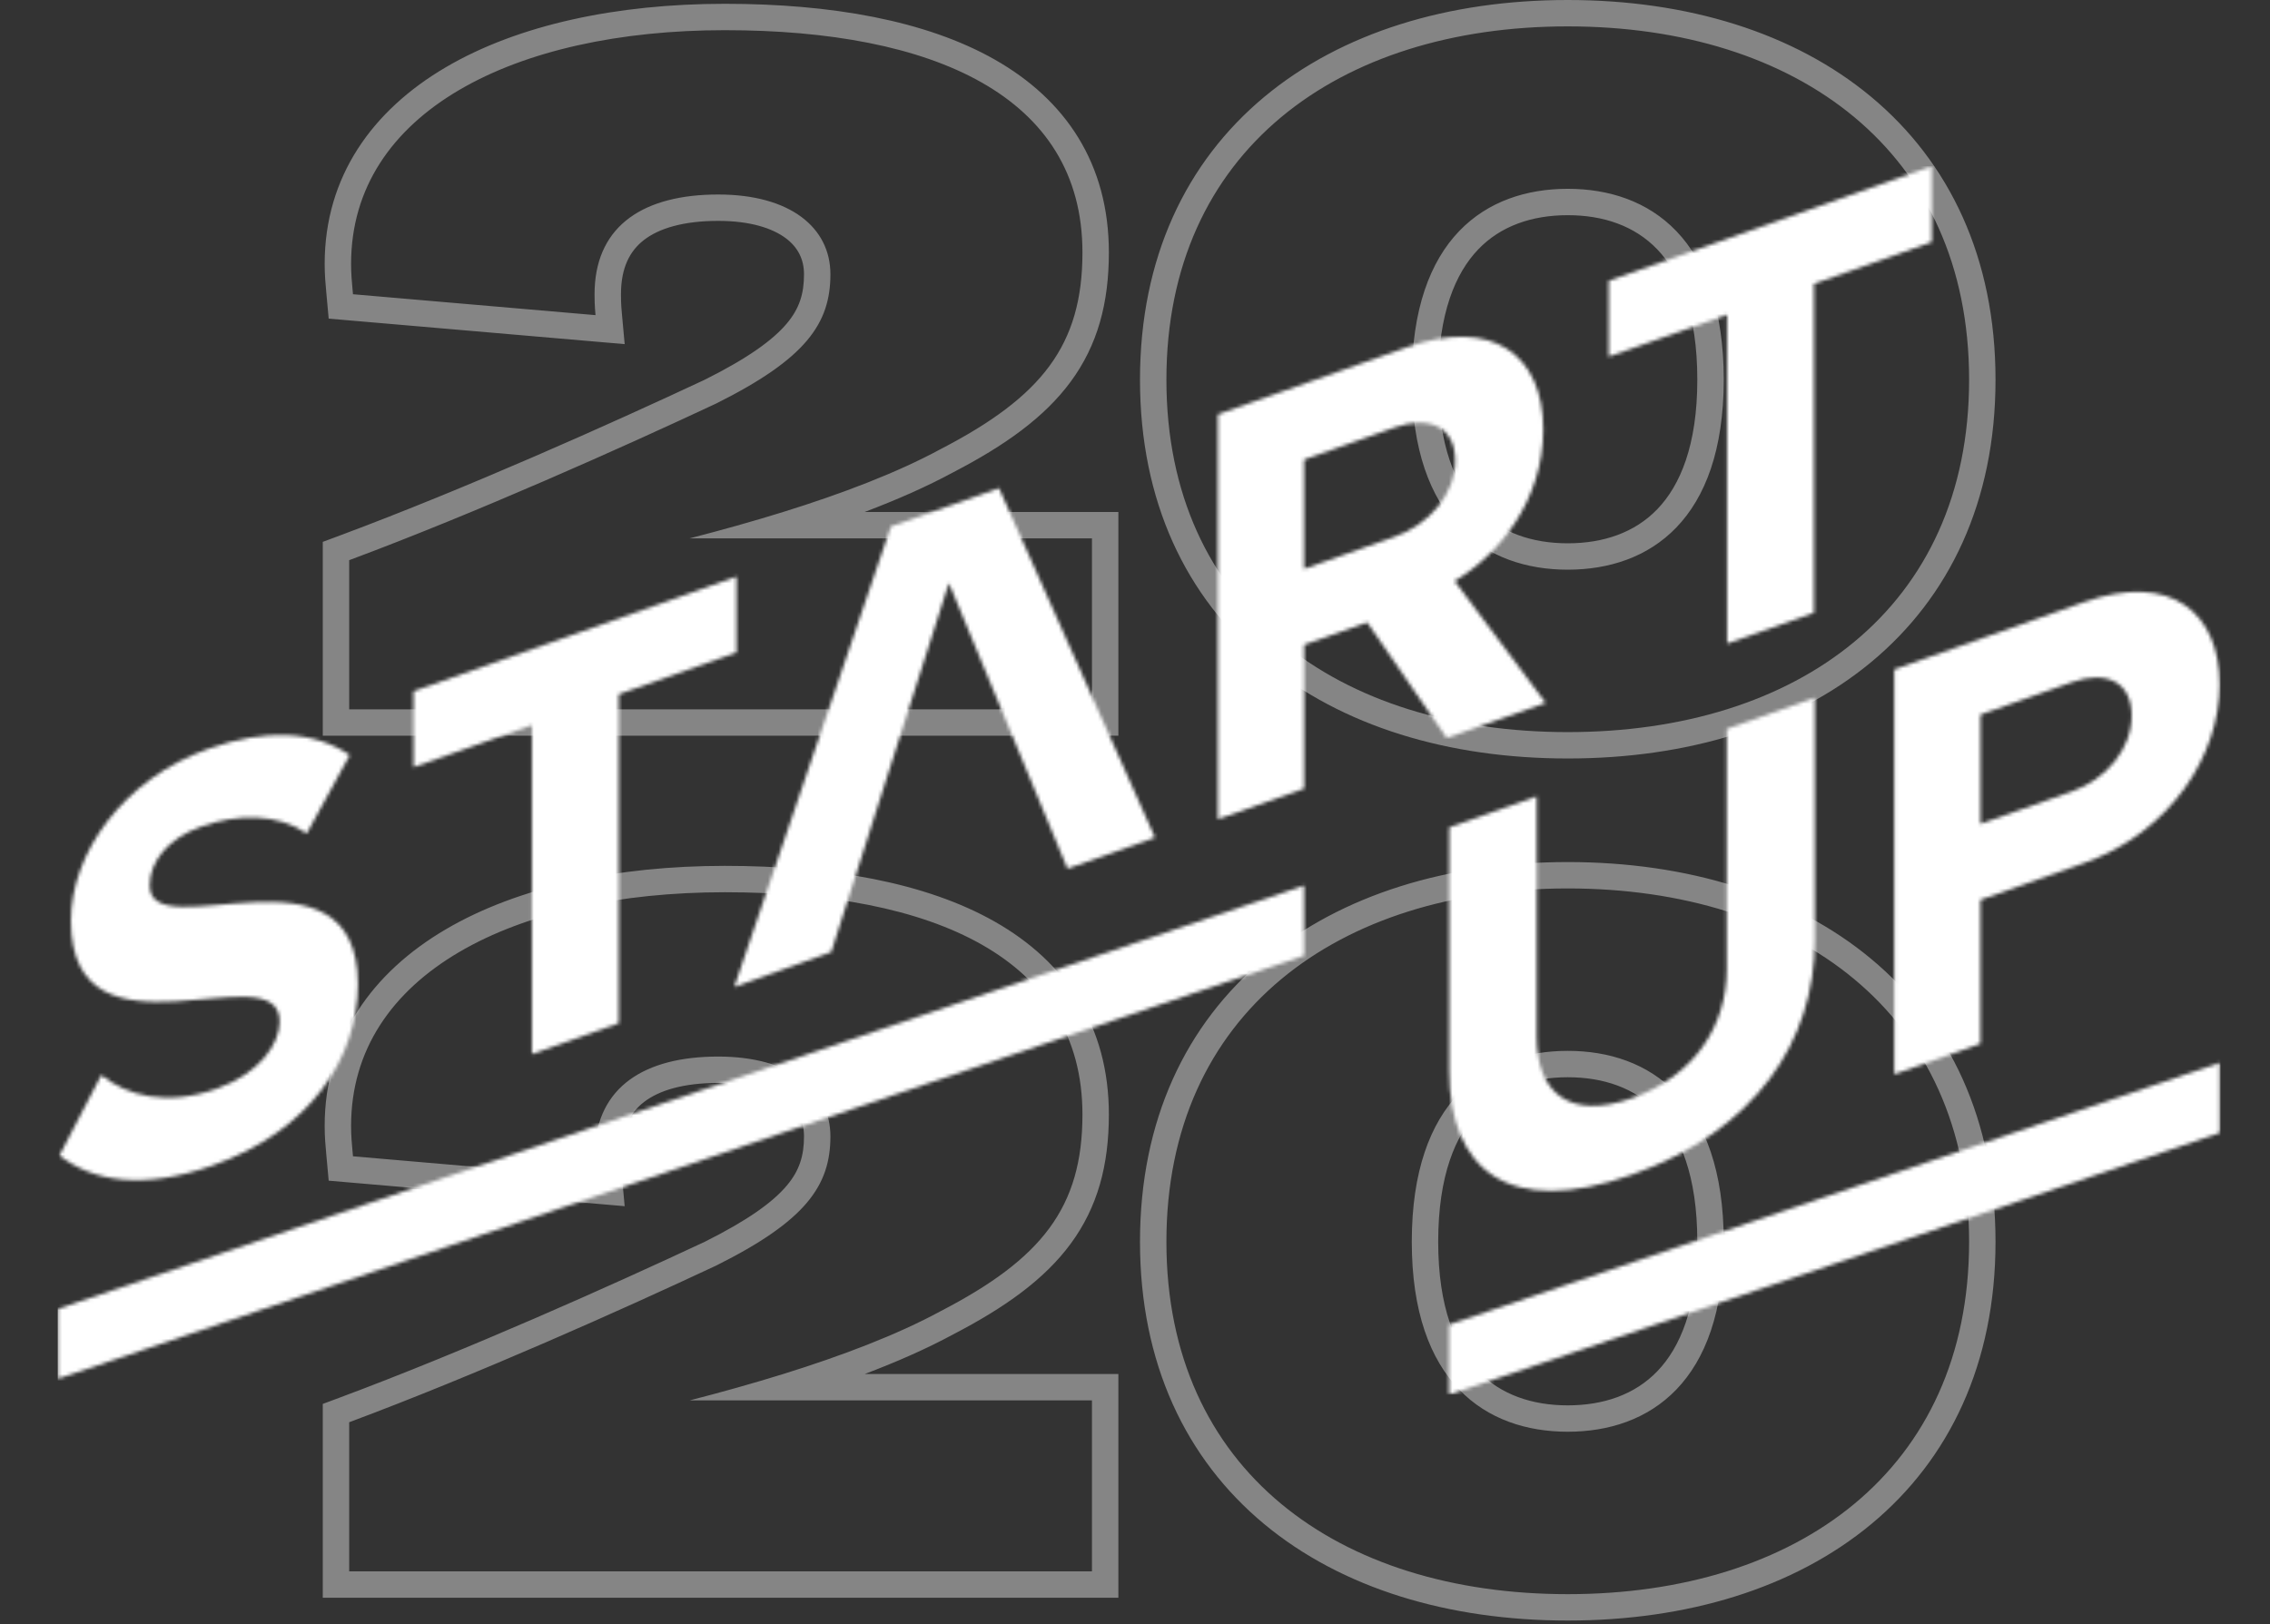 <svg width="640" height="458" viewBox="0 0 640 458" fill="none" xmlns="http://www.w3.org/2000/svg">
<rect x="0" y="0" width="640" height="458" fill="#333333" stroke="none"/>
<path opacity="0.4" fill-rule="evenodd" clip-rule="evenodd" d="M91 152.812L95.845 151.007C131.459 137.732 172.493 119.372 198.701 107.085C210.959 100.955 217.896 95.889 221.798 91.27C225.403 87.003 226.679 82.815 226.679 77.352C226.679 73.154 224.986 69.738 221.504 67.15C217.812 64.407 211.634 62.292 202.487 62.292C192.656 62.292 185.804 64.402 181.566 67.672C177.639 70.701 175.077 75.395 175.077 82.977V83.014C175.077 84.225 175.077 85.585 175.314 88.196L176.12 97.047L92.668 89.855L92.103 83.651C92.071 83.297 92.038 82.943 92.005 82.587C91.774 80.119 91.537 77.579 91.537 74.406C91.537 49.793 104.979 31.123 125.679 18.972C146.13 6.967 173.915 1.071 204.364 1.071C234.301 1.071 260.999 5.749 280.476 16.809C300.447 28.151 312.632 46.171 312.632 71.191C312.632 85.505 309.453 97.339 301.866 107.643C294.449 117.714 283.307 125.646 268.723 133.211C261.296 137.233 252.849 140.948 243.8 144.376H315.314V207.472H91V152.812ZM194.442 151.817C203.332 149.528 212.222 147.051 220.823 144.376C237.386 139.225 252.877 133.338 265.231 126.638C293.654 111.906 305.184 97.441 305.184 71.191C305.184 26.994 263.086 8.512 204.364 8.512C145.105 8.512 98.985 31.548 98.985 74.406C98.985 77.212 99.189 79.405 99.419 81.877C99.453 82.237 99.487 82.603 99.521 82.977L167.897 88.87C167.629 85.923 167.628 84.316 167.628 82.977C167.628 82.437 167.639 81.905 167.661 81.381C168.396 63.449 181.644 54.852 202.487 54.852C222.865 54.852 234.127 64.227 234.127 77.352C234.127 91.281 227.155 101.191 201.95 113.781C175.673 126.102 134.379 144.585 98.449 157.978V200.032H307.865V151.817H194.442ZM527.58 186.703C505.706 204.858 475.582 213.901 442.01 213.901C408.438 213.901 378.314 204.858 356.44 186.703C334.394 168.405 321.407 141.396 321.407 107.084C321.407 72.775 334.391 45.705 356.429 27.341C378.299 9.116 408.425 0 442.01 0C475.596 0 505.721 9.116 527.592 27.341C549.629 45.705 562.613 72.775 562.613 107.084C562.613 141.396 549.627 168.405 527.58 186.703ZM416.748 143.583C423.115 150.206 431.959 153.216 442.01 153.216C452.061 153.216 460.905 150.206 467.273 143.583C473.656 136.943 478.537 125.644 478.537 107.084C478.537 88.378 473.649 77.01 467.263 70.341C460.897 63.693 452.059 60.685 442.01 60.685C431.961 60.685 423.123 63.693 416.758 70.341C410.371 77.01 405.484 88.378 405.484 107.084C405.484 125.644 410.364 136.943 416.748 143.583ZM555.165 107.084C555.165 171.639 506.632 206.46 442.01 206.46C377.389 206.46 328.855 171.639 328.855 107.084C328.855 42.53 377.389 7.441 442.01 7.441C506.632 7.441 555.165 42.53 555.165 107.084ZM398.035 107.084C398.035 146.728 418.95 160.656 442.01 160.656C465.07 160.656 485.985 146.728 485.985 107.084C485.985 67.173 465.07 53.245 442.01 53.245C418.95 53.245 398.035 67.173 398.035 107.084Z" fill="white"/>
<path opacity="0.4" fill-rule="evenodd" clip-rule="evenodd" d="M91 395.92L95.844 394.115C131.459 380.839 172.492 362.48 198.701 350.193C210.958 344.063 217.896 338.996 221.798 334.378C225.403 330.111 226.678 325.923 226.678 320.46C226.678 316.262 224.986 312.846 221.503 310.258C217.812 307.515 211.634 305.4 202.486 305.4C192.656 305.4 185.804 307.51 181.565 310.78C177.639 313.809 175.076 318.503 175.076 326.085V326.122C175.076 327.333 175.076 328.693 175.314 331.304L176.119 340.155L92.668 332.962L92.103 326.759C92.071 326.404 92.038 326.051 92.005 325.695C91.774 323.227 91.536 320.687 91.536 317.513C91.536 292.901 104.979 274.231 125.678 262.08C146.129 250.075 173.914 244.179 204.363 244.179C234.301 244.179 260.998 248.857 280.475 259.917C300.447 271.259 312.632 289.279 312.632 314.299C312.632 328.613 309.453 340.447 301.865 350.751C294.449 360.822 283.306 368.753 268.723 376.319C261.296 380.341 252.848 384.056 243.8 387.484H315.313V450.58H91V395.92ZM194.442 394.925C203.332 392.636 212.222 390.159 220.823 387.484C237.386 382.333 252.877 376.446 265.231 369.746C293.654 355.014 305.184 340.549 305.184 314.299C305.184 270.102 263.086 251.62 204.363 251.62C145.104 251.62 98.985 274.656 98.985 317.513C98.985 320.319 99.189 322.513 99.419 324.985C99.453 325.345 99.487 325.711 99.521 326.085L167.896 331.978C167.628 329.031 167.628 327.424 167.628 326.085C167.628 325.545 167.639 325.013 167.66 324.489C168.396 306.557 181.644 297.96 202.486 297.96C222.865 297.96 234.127 307.335 234.127 320.46C234.127 334.389 227.155 344.299 201.95 356.889C175.672 369.21 134.379 387.693 98.448 401.086V443.14H307.865V394.925H194.442ZM527.58 429.811C505.706 447.966 475.582 457.009 442.01 457.009C408.438 457.009 378.314 447.966 356.44 429.811C334.393 411.513 321.407 384.504 321.407 350.192C321.407 315.883 334.391 288.813 356.428 270.449C378.299 252.224 408.424 243.108 442.01 243.108C475.595 243.108 505.721 252.224 527.591 270.449C549.629 288.813 562.613 315.883 562.613 350.192C562.613 384.504 549.626 411.513 527.58 429.811ZM416.747 386.691C423.115 393.314 431.959 396.324 442.01 396.324C452.061 396.324 460.905 393.314 467.272 386.691C473.656 380.051 478.536 368.752 478.536 350.192C478.536 331.486 473.649 320.118 467.262 313.449C460.897 306.801 452.059 303.793 442.01 303.793C431.961 303.793 423.123 306.801 416.757 313.449C410.371 320.118 405.483 331.486 405.483 350.192C405.483 368.752 410.364 380.051 416.747 386.691ZM555.165 350.192C555.165 414.746 506.631 449.568 442.01 449.568C377.388 449.568 328.855 414.746 328.855 350.192C328.855 285.638 377.388 250.548 442.01 250.548C506.631 250.548 555.165 285.638 555.165 350.192ZM398.035 350.192C398.035 389.836 418.95 403.764 442.01 403.764C465.07 403.764 485.985 389.836 485.985 350.192C485.985 310.281 465.07 296.352 442.01 296.352C418.95 296.352 398.035 310.281 398.035 350.192Z" fill="white"/>
<mask id="mask0" mask-type="alpha" maskUnits="userSpaceOnUse" x="16" y="46" width="610" height="348">
<path d="M408.603 301.97V233.333L433.251 224.583V292.357C433.251 308.259 442.497 315.945 460.133 309.686C477.77 303.428 486.834 289.241 486.834 273.338V205.565L511.653 196.754V265.221C511.653 293.617 494.88 318.932 460.133 331.268C425.387 343.603 408.603 330.041 408.603 301.97Z" fill="white"/>
<path d="M534.068 302.959V188.793L587.453 169.835C612.272 161.025 625.793 172.997 625.793 193.022C625.793 212.877 612.098 234.67 587.453 243.436L558.352 253.764V294.33L534.068 302.959ZM600.993 201.833C600.993 192.25 593.799 188.982 584.216 192.367L558.371 201.541V232.35L584.216 223.175C593.803 219.791 600.993 211.249 600.993 201.833Z" fill="white"/>
<path d="M16.765 325.855L28.563 303.179C35.757 309.01 46.953 312.054 61.049 307.048C73.002 302.808 78.844 294.577 78.844 288.072C78.844 267.876 19.999 302.63 19.999 259.675C19.999 240.676 34.712 219.708 58.77 211.166C75.013 205.399 88.499 206.089 98.612 212.942L86.496 235.038C78.219 229.419 67.186 229.397 56.767 233.096C47.419 236.416 42.209 242.887 42.209 249.732C42.209 267.876 100.895 234.89 100.895 277.508C100.895 298.389 87.564 318.873 59.981 328.664C40.361 335.619 26.265 333.264 16.765 325.855Z" fill="white"/>
<path d="M149.969 297.267V204.505L116.594 216.356V194.941L207.652 162.614V184.01L174.447 195.796V288.559L149.969 297.267Z" fill="white"/>
<path d="M300.957 244.975L267.528 164.419L234.368 268.48L207.017 278.324L251.179 148.483L281.647 137.666L325.65 236.21L300.957 244.975Z" fill="white"/>
<path d="M407.876 208.12L385.473 175.516L367.677 181.836V222.401L343.37 231.03V116.86L396.756 97.902C420.548 89.455 435.099 99.868 435.099 121.093C435.099 141.289 422.43 156.57 410.11 163.855L435.788 198.215L407.876 208.12ZM410.272 129.904C410.272 120.317 402.912 117.11 393.155 120.574L367.651 129.627V160.44L393.155 151.398C402.912 147.922 410.272 139.487 410.272 129.904Z" fill="white"/>
<path d="M486.942 181.504V88.741L453.563 100.588V79.196L544.626 46.869V68.261L511.417 80.052V172.814L486.942 181.504Z" fill="white"/>
<path d="M367.651 249.733L367.67 269.498L16.285 388.855L16.267 369.136L367.651 249.733Z" fill="white"/>
<path d="M625.813 299.722V319.494L408.544 393.295V373.554L625.813 299.722Z" fill="white"/>
</mask>
<g mask="url(#mask0)">
<rect x="16.267" y="46.869" width="609.795" height="346.417" fill="white"/>
</g>
</svg>
